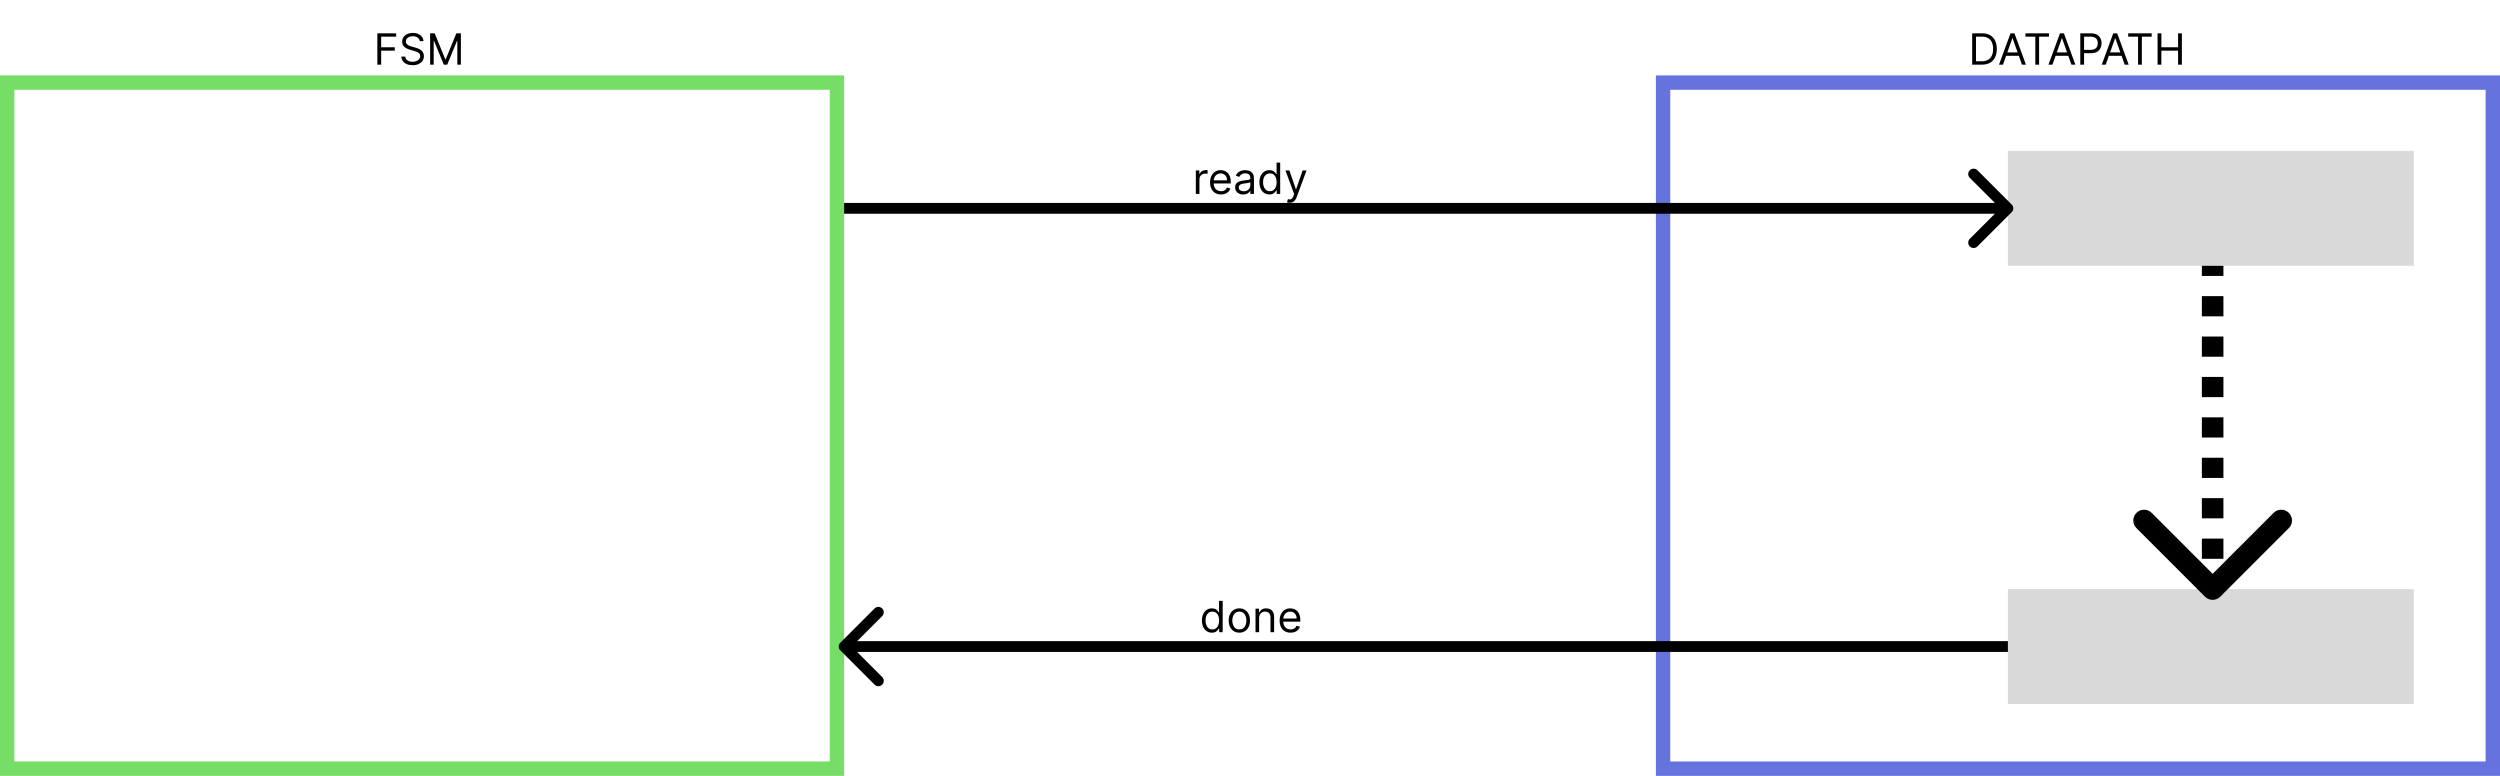 <svg width="696" height="216" viewBox="0 0 696 216" fill="none" xmlns="http://www.w3.org/2000/svg">
<rect width="696" height="216" fill="white"/>
<rect x="2" y="23" width="231" height="191" stroke="#76DD66" stroke-width="4"/>
<rect x="463" y="23" width="231" height="191" stroke="#6672DD" stroke-width="4"/>
<path d="M105.057 18V9.273H110.29V10.21H106.114V13.159H109.898V14.097H106.114V18H105.057ZM116.873 11.454C116.821 11.023 116.614 10.688 116.25 10.449C115.887 10.21 115.441 10.091 114.912 10.091C114.526 10.091 114.188 10.153 113.898 10.278C113.611 10.403 113.387 10.575 113.225 10.794C113.066 11.013 112.986 11.261 112.986 11.54C112.986 11.773 113.042 11.973 113.152 12.141C113.266 12.305 113.411 12.443 113.587 12.554C113.763 12.662 113.948 12.751 114.141 12.822C114.334 12.891 114.512 12.946 114.674 12.989L115.56 13.227C115.787 13.287 116.04 13.369 116.319 13.474C116.6 13.579 116.868 13.723 117.124 13.905C117.382 14.084 117.596 14.314 117.763 14.595C117.931 14.876 118.015 15.222 118.015 15.631C118.015 16.102 117.891 16.528 117.644 16.909C117.4 17.29 117.042 17.592 116.57 17.817C116.101 18.041 115.532 18.153 114.861 18.153C114.236 18.153 113.695 18.053 113.238 17.851C112.783 17.649 112.425 17.368 112.164 17.007C111.905 16.646 111.759 16.227 111.725 15.75H112.816C112.844 16.079 112.955 16.352 113.148 16.568C113.344 16.781 113.591 16.94 113.89 17.046C114.191 17.148 114.515 17.199 114.861 17.199C115.265 17.199 115.627 17.134 115.948 17.003C116.269 16.869 116.523 16.685 116.711 16.449C116.898 16.21 116.992 15.932 116.992 15.614C116.992 15.324 116.911 15.088 116.749 14.906C116.587 14.724 116.374 14.577 116.11 14.463C115.846 14.349 115.56 14.25 115.253 14.165L114.179 13.858C113.498 13.662 112.958 13.382 112.56 13.018C112.162 12.655 111.963 12.179 111.963 11.591C111.963 11.102 112.096 10.676 112.36 10.312C112.627 9.946 112.985 9.662 113.434 9.46C113.885 9.256 114.39 9.153 114.946 9.153C115.509 9.153 116.009 9.254 116.446 9.456C116.884 9.655 117.23 9.928 117.486 10.274C117.745 10.621 117.881 11.014 117.895 11.454H116.873ZM119.752 9.273H121.013L123.979 16.517H124.082L127.048 9.273H128.309V18H127.32V11.369H127.235L124.508 18H123.553L120.826 11.369H120.741V18H119.752V9.273Z" fill="black"/>
<path d="M551.75 18H549.057V9.273H551.869C552.716 9.273 553.44 9.447 554.043 9.797C554.645 10.143 555.107 10.642 555.428 11.293C555.749 11.94 555.909 12.716 555.909 13.619C555.909 14.528 555.747 15.311 555.423 15.967C555.099 16.621 554.628 17.124 554.009 17.476C553.389 17.825 552.636 18 551.75 18ZM550.114 17.062H551.682C552.403 17.062 553.001 16.923 553.476 16.645C553.95 16.366 554.304 15.97 554.537 15.456C554.77 14.942 554.886 14.329 554.886 13.619C554.886 12.915 554.771 12.308 554.541 11.8C554.311 11.288 553.967 10.896 553.51 10.624C553.053 10.348 552.483 10.21 551.801 10.21H550.114V17.062ZM557.63 18H556.522L559.726 9.273H560.817L564.022 18H562.914L560.306 10.653H560.238L557.63 18ZM558.039 14.591H562.505V15.528H558.039V14.591ZM563.884 10.21V9.273H570.43V10.21H567.685V18H566.629V10.21H563.884ZM571.399 18H570.291L573.496 9.273H574.587L577.791 18H576.683L574.075 10.653H574.007L571.399 18ZM571.808 14.591H576.274V15.528H571.808V14.591ZM579.151 18V9.273H582.099C582.784 9.273 583.344 9.396 583.778 9.643C584.216 9.888 584.54 10.219 584.75 10.636C584.96 11.054 585.065 11.52 585.065 12.034C585.065 12.548 584.96 13.016 584.75 13.436C584.543 13.857 584.222 14.192 583.787 14.442C583.352 14.689 582.795 14.812 582.116 14.812H580.003V13.875H582.082C582.551 13.875 582.928 13.794 583.212 13.632C583.496 13.47 583.702 13.251 583.83 12.976C583.96 12.697 584.026 12.383 584.026 12.034C584.026 11.685 583.96 11.372 583.83 11.097C583.702 10.821 583.494 10.605 583.207 10.449C582.92 10.29 582.54 10.21 582.065 10.21H580.207V18H579.151ZM586.235 18H585.127L588.332 9.273H589.423L592.627 18H591.519L588.911 10.653H588.843L586.235 18ZM586.644 14.591H591.11V15.528H586.644V14.591ZM592.49 10.21V9.273H599.035V10.21H596.291V18H595.234V10.21H592.49ZM600.666 18V9.273H601.723V13.159H606.376V9.273H607.433V18H606.376V14.097H601.723V18H600.666Z" fill="black"/>
<rect x="559" y="42" width="113" height="32" fill="#D9D9D9"/>
<rect x="559" y="164" width="113" height="32" fill="#D9D9D9"/>
<path d="M614.939 165.061C615.525 165.646 616.475 165.646 617.061 165.061L626.607 155.515C627.192 154.929 627.192 153.979 626.607 153.393C626.021 152.808 625.071 152.808 624.485 153.393L616 161.879L607.515 153.393C606.929 152.808 605.979 152.808 605.393 153.393C604.808 153.979 604.808 154.929 605.393 155.515L614.939 165.061ZM614.5 74V76.812H617.5V74H614.5ZM614.5 82.438V88.062H617.5V82.438H614.5ZM614.5 93.688V99.312H617.5V93.688H614.5ZM614.5 104.938V110.562H617.5V104.938H614.5ZM614.5 116.188V121.812H617.5V116.188H614.5ZM614.5 127.438V133.062H617.5V127.438H614.5ZM614.5 138.688V144.312H617.5V138.688H614.5ZM614.5 149.938V155.562H617.5V149.938H614.5ZM614.5 161.188V164H617.5V161.188H614.5ZM613.879 166.121C615.05 167.293 616.95 167.293 618.121 166.121L637.213 147.029C638.385 145.858 638.385 143.958 637.213 142.787C636.042 141.615 634.142 141.615 632.971 142.787L616 159.757L599.029 142.787C597.858 141.615 595.958 141.615 594.787 142.787C593.615 143.958 593.615 145.858 594.787 147.029L613.879 166.121ZM613 74V76.812H619V74H613ZM613 82.438V88.062H619V82.438H613ZM613 93.688V99.312H619V93.688H613ZM613 104.938V110.562H619V104.938H613ZM613 116.188V121.812H619V116.188H613ZM613 127.438V133.062H619V127.438H613ZM613 138.688V144.312H619V138.688H613ZM613 149.938V155.562H619V149.938H613ZM613 161.188V164H619V161.188H613Z" fill="black"/>
<path d="M560.061 59.061C560.646 58.475 560.646 57.525 560.061 56.939L550.515 47.393C549.929 46.808 548.979 46.808 548.393 47.393C547.808 47.979 547.808 48.929 548.393 49.515L556.879 58L548.393 66.485C547.808 67.071 547.808 68.021 548.393 68.607C548.979 69.192 549.929 69.192 550.515 68.607L560.061 59.061ZM235 59.5H559V56.5H235V59.5Z" fill="black"/>
<path d="M233.939 178.939C233.354 179.525 233.354 180.475 233.939 181.061L243.485 190.607C244.071 191.192 245.021 191.192 245.607 190.607C246.192 190.021 246.192 189.071 245.607 188.485L237.121 180L245.607 171.515C246.192 170.929 246.192 169.979 245.607 169.393C245.021 168.808 244.071 168.808 243.485 169.393L233.939 178.939ZM559 178.5L235 178.5V181.5L559 181.5V178.5Z" fill="black"/>
<path d="M332.92 54V47.455H333.892V48.443H333.96C334.08 48.119 334.295 47.856 334.608 47.655C334.92 47.453 335.273 47.352 335.665 47.352C335.739 47.352 335.831 47.354 335.942 47.356C336.053 47.359 336.136 47.364 336.193 47.369V48.392C336.159 48.383 336.081 48.371 335.959 48.354C335.839 48.334 335.713 48.324 335.58 48.324C335.261 48.324 334.977 48.391 334.727 48.524C334.48 48.655 334.284 48.837 334.139 49.07C333.997 49.3 333.926 49.562 333.926 49.858V54H332.92ZM339.93 54.136C339.3 54.136 338.756 53.997 338.298 53.719C337.844 53.438 337.493 53.045 337.246 52.543C337.001 52.037 336.879 51.449 336.879 50.778C336.879 50.108 337.001 49.517 337.246 49.006C337.493 48.492 337.837 48.091 338.277 47.804C338.72 47.514 339.237 47.369 339.828 47.369C340.169 47.369 340.506 47.426 340.838 47.54C341.17 47.653 341.473 47.838 341.746 48.094C342.018 48.347 342.236 48.682 342.398 49.099C342.56 49.517 342.641 50.031 342.641 50.642V51.068H337.595V50.199H341.618C341.618 49.83 341.544 49.5 341.396 49.21C341.251 48.92 341.044 48.692 340.774 48.524C340.507 48.356 340.192 48.273 339.828 48.273C339.428 48.273 339.081 48.372 338.788 48.571C338.499 48.767 338.276 49.023 338.119 49.338C337.963 49.653 337.885 49.992 337.885 50.352V50.932C337.885 51.426 337.97 51.845 338.141 52.189C338.314 52.53 338.554 52.79 338.861 52.969C339.168 53.145 339.524 53.233 339.93 53.233C340.195 53.233 340.433 53.196 340.646 53.122C340.862 53.045 341.048 52.932 341.205 52.781C341.361 52.628 341.482 52.438 341.567 52.21L342.538 52.483C342.436 52.812 342.264 53.102 342.023 53.352C341.781 53.599 341.483 53.793 341.128 53.932C340.773 54.068 340.374 54.136 339.93 54.136ZM346.097 54.153C345.682 54.153 345.305 54.075 344.967 53.919C344.629 53.76 344.361 53.531 344.162 53.233C343.963 52.932 343.864 52.568 343.864 52.142C343.864 51.767 343.938 51.463 344.085 51.23C344.233 50.994 344.43 50.81 344.678 50.676C344.925 50.543 345.197 50.443 345.496 50.378C345.797 50.31 346.099 50.256 346.403 50.216C346.801 50.165 347.124 50.126 347.371 50.101C347.621 50.072 347.803 50.026 347.916 49.96C348.033 49.895 348.091 49.781 348.091 49.619V49.585C348.091 49.165 347.976 48.838 347.746 48.605C347.518 48.372 347.173 48.256 346.71 48.256C346.23 48.256 345.854 48.361 345.581 48.571C345.308 48.781 345.116 49.006 345.006 49.244L344.051 48.903C344.222 48.506 344.449 48.196 344.733 47.974C345.02 47.75 345.332 47.594 345.67 47.506C346.011 47.415 346.347 47.369 346.676 47.369C346.886 47.369 347.128 47.395 347.401 47.446C347.676 47.494 347.942 47.595 348.197 47.749C348.456 47.902 348.67 48.133 348.841 48.443C349.011 48.753 349.097 49.168 349.097 49.688V54H348.091V53.114H348.04C347.972 53.256 347.858 53.408 347.699 53.57C347.54 53.731 347.328 53.869 347.064 53.983C346.8 54.097 346.477 54.153 346.097 54.153ZM346.25 53.25C346.648 53.25 346.983 53.172 347.256 53.016C347.531 52.859 347.739 52.658 347.878 52.41C348.02 52.163 348.091 51.903 348.091 51.631V50.71C348.048 50.761 347.955 50.808 347.81 50.851C347.668 50.891 347.503 50.926 347.315 50.957C347.131 50.986 346.95 51.011 346.774 51.034C346.601 51.054 346.46 51.071 346.352 51.085C346.091 51.119 345.847 51.175 345.619 51.251C345.395 51.325 345.213 51.438 345.074 51.588C344.938 51.736 344.869 51.938 344.869 52.193C344.869 52.543 344.999 52.807 345.257 52.986C345.518 53.162 345.849 53.25 346.25 53.25ZM353.404 54.136C352.858 54.136 352.377 53.999 351.959 53.723C351.542 53.445 351.215 53.053 350.979 52.547C350.743 52.038 350.625 51.438 350.625 50.744C350.625 50.057 350.743 49.46 350.979 48.955C351.215 48.449 351.543 48.058 351.963 47.783C352.384 47.507 352.87 47.369 353.421 47.369C353.847 47.369 354.184 47.44 354.431 47.582C354.681 47.722 354.871 47.881 355.002 48.06C355.135 48.236 355.239 48.381 355.313 48.494H355.398V45.273H356.404V54H355.432V52.994H355.313C355.239 53.114 355.134 53.264 354.998 53.446C354.861 53.625 354.667 53.785 354.414 53.928C354.161 54.067 353.824 54.136 353.404 54.136ZM353.54 53.233C353.944 53.233 354.284 53.128 354.563 52.918C354.841 52.705 355.053 52.41 355.198 52.035C355.343 51.658 355.415 51.222 355.415 50.727C355.415 50.239 355.344 49.811 355.202 49.445C355.06 49.075 354.85 48.788 354.571 48.584C354.293 48.376 353.949 48.273 353.54 48.273C353.114 48.273 352.759 48.382 352.475 48.601C352.194 48.817 351.982 49.111 351.84 49.483C351.701 49.852 351.631 50.267 351.631 50.727C351.631 51.193 351.702 51.617 351.844 51.997C351.989 52.375 352.202 52.676 352.483 52.901C352.767 53.122 353.12 53.233 353.54 53.233ZM359.033 56.455C358.863 56.455 358.711 56.44 358.577 56.412C358.444 56.386 358.351 56.361 358.3 56.335L358.556 55.449C358.8 55.511 359.016 55.534 359.203 55.517C359.391 55.5 359.557 55.416 359.702 55.266C359.85 55.118 359.985 54.878 360.107 54.545L360.294 54.034L357.874 47.455H358.965L360.772 52.67H360.84L362.647 47.455H363.738L360.959 54.955C360.834 55.293 360.679 55.572 360.495 55.794C360.31 56.019 360.096 56.185 359.851 56.293C359.61 56.401 359.337 56.455 359.033 56.455Z" fill="black"/>
<path d="M337.392 176.136C336.847 176.136 336.365 175.999 335.947 175.723C335.53 175.445 335.203 175.053 334.967 174.547C334.732 174.038 334.614 173.438 334.614 172.744C334.614 172.057 334.732 171.46 334.967 170.955C335.203 170.449 335.531 170.058 335.952 169.783C336.372 169.507 336.858 169.369 337.409 169.369C337.835 169.369 338.172 169.44 338.419 169.582C338.669 169.722 338.859 169.881 338.99 170.06C339.124 170.236 339.227 170.381 339.301 170.494H339.386V167.273H340.392V176H339.42V174.994H339.301C339.227 175.114 339.122 175.264 338.986 175.446C338.849 175.625 338.655 175.786 338.402 175.928C338.149 176.067 337.813 176.136 337.392 176.136ZM337.528 175.233C337.932 175.233 338.273 175.128 338.551 174.918C338.83 174.705 339.041 174.411 339.186 174.036C339.331 173.658 339.403 173.222 339.403 172.727C339.403 172.239 339.332 171.811 339.19 171.445C339.048 171.075 338.838 170.788 338.56 170.584C338.281 170.376 337.938 170.273 337.528 170.273C337.102 170.273 336.747 170.382 336.463 170.601C336.182 170.817 335.97 171.111 335.828 171.483C335.689 171.852 335.619 172.267 335.619 172.727C335.619 173.193 335.69 173.616 335.832 173.997C335.977 174.375 336.19 174.676 336.472 174.901C336.756 175.122 337.108 175.233 337.528 175.233ZM345.033 176.136C344.442 176.136 343.923 175.996 343.477 175.714C343.034 175.433 342.688 175.04 342.438 174.534C342.19 174.028 342.067 173.437 342.067 172.761C342.067 172.08 342.19 171.484 342.438 170.976C342.688 170.467 343.034 170.072 343.477 169.791C343.923 169.51 344.442 169.369 345.033 169.369C345.624 169.369 346.141 169.51 346.584 169.791C347.03 170.072 347.376 170.467 347.624 170.976C347.874 171.484 347.999 172.08 347.999 172.761C347.999 173.437 347.874 174.028 347.624 174.534C347.376 175.04 347.03 175.433 346.584 175.714C346.141 175.996 345.624 176.136 345.033 176.136ZM345.033 175.233C345.482 175.233 345.851 175.118 346.141 174.888C346.43 174.658 346.645 174.355 346.784 173.98C346.923 173.605 346.993 173.199 346.993 172.761C346.993 172.324 346.923 171.916 346.784 171.538C346.645 171.161 346.43 170.855 346.141 170.622C345.851 170.389 345.482 170.273 345.033 170.273C344.584 170.273 344.214 170.389 343.925 170.622C343.635 170.855 343.42 171.161 343.281 171.538C343.142 171.916 343.072 172.324 343.072 172.761C343.072 173.199 343.142 173.605 343.281 173.98C343.42 174.355 343.635 174.658 343.925 174.888C344.214 175.118 344.584 175.233 345.033 175.233ZM350.539 172.062V176H349.534V169.455H350.505V170.477H350.591C350.744 170.145 350.977 169.878 351.289 169.676C351.602 169.472 352.005 169.369 352.5 169.369C352.943 169.369 353.331 169.46 353.663 169.642C353.995 169.821 354.254 170.094 354.439 170.46C354.623 170.824 354.716 171.284 354.716 171.841V176H353.71V171.909C353.71 171.395 353.576 170.994 353.309 170.707C353.042 170.418 352.676 170.273 352.21 170.273C351.889 170.273 351.602 170.342 351.349 170.482C351.099 170.621 350.902 170.824 350.757 171.091C350.612 171.358 350.539 171.682 350.539 172.062ZM359.298 176.136C358.667 176.136 358.123 175.997 357.665 175.719C357.211 175.438 356.86 175.045 356.613 174.543C356.369 174.037 356.246 173.449 356.246 172.778C356.246 172.108 356.369 171.517 356.613 171.006C356.86 170.491 357.204 170.091 357.644 169.804C358.087 169.514 358.604 169.369 359.195 169.369C359.536 169.369 359.873 169.426 360.205 169.54C360.538 169.653 360.84 169.838 361.113 170.094C361.386 170.347 361.603 170.682 361.765 171.099C361.927 171.517 362.008 172.031 362.008 172.642V173.068H356.962V172.199H360.985C360.985 171.83 360.911 171.5 360.763 171.21C360.619 170.92 360.411 170.692 360.141 170.524C359.874 170.357 359.559 170.273 359.195 170.273C358.795 170.273 358.448 170.372 358.156 170.571C357.866 170.767 357.643 171.023 357.487 171.338C357.33 171.653 357.252 171.991 357.252 172.352V172.932C357.252 173.426 357.337 173.845 357.508 174.189C357.681 174.53 357.921 174.79 358.228 174.969C358.535 175.145 358.891 175.233 359.298 175.233C359.562 175.233 359.8 175.196 360.013 175.122C360.229 175.045 360.415 174.932 360.572 174.781C360.728 174.628 360.849 174.437 360.934 174.21L361.906 174.483C361.803 174.812 361.631 175.102 361.39 175.352C361.148 175.599 360.85 175.793 360.495 175.932C360.14 176.068 359.741 176.136 359.298 176.136Z" fill="black"/>
</svg>

